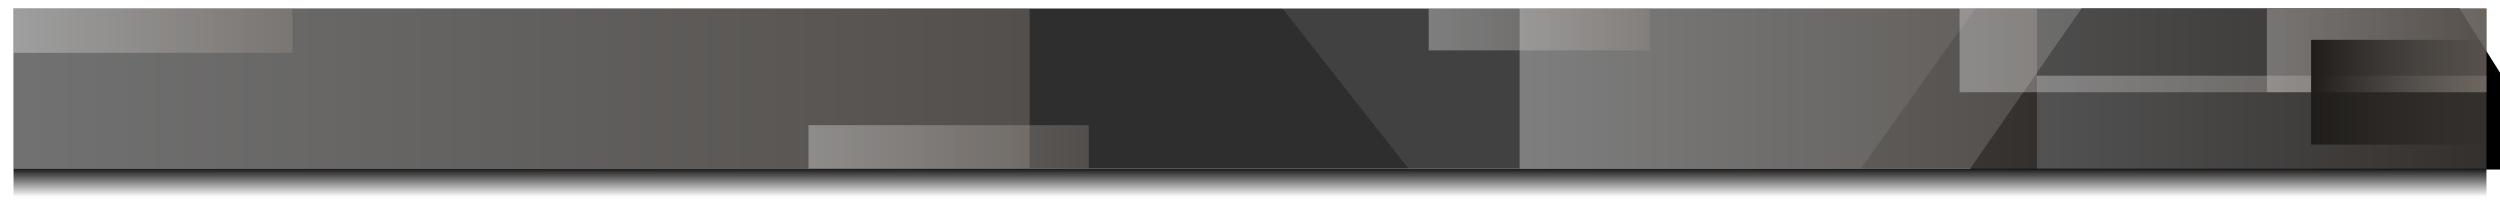 <?xml version="1.0" encoding="UTF-8" standalone="no"?>
<!-- Created with Inkscape (http://www.inkscape.org/) -->

<svg
   width="1941.025"
   height="164.248"
   viewBox="0 0 1941.025 164.248"
   version="1.1"
   id="svg1"
   inkscape:version="1.3.2 (091e20ef0f, 2023-11-25)"
   sodipodi:docname="Интернет магазин мебели.svg"
   xml:space="preserve"
   xmlns:inkscape="http://www.inkscape.org/namespaces/inkscape"
   xmlns:sodipodi="http://sodipodi.sourceforge.net/DTD/sodipodi-0.dtd"
   xmlns:xlink="http://www.w3.org/1999/xlink"
   xmlns="http://www.w3.org/2000/svg"
   xmlns:svg="http://www.w3.org/2000/svg"><sodipodi:namedview
     id="namedview1"
     pagecolor="#ffffff"
     bordercolor="#000000"
     borderopacity="0.25"
     inkscape:showpageshadow="2"
     inkscape:pageopacity="0.0"
     inkscape:pagecheckerboard="0"
     inkscape:deskcolor="#d1d1d1"
     inkscape:document-units="px"
     inkscape:zoom="0.33955857"
     inkscape:cx="930.62002"
     inkscape:cy="899.69752"
     inkscape:window-width="1920"
     inkscape:window-height="1011"
     inkscape:window-x="0"
     inkscape:window-y="32"
     inkscape:window-maximized="1"
     inkscape:current-layer="layer1"
     showgrid="false" /><defs
     id="defs1"><linearGradient
       id="linearGradient4"
       inkscape:collect="always"><stop
         style="stop-color:#1f1c19;stop-opacity:1;"
         offset="0"
         id="stop4" /><stop
         style="stop-color:#1f1c19;stop-opacity:0;"
         offset="1"
         id="stop5" /></linearGradient><linearGradient
       id="linearGradient263"
       inkscape:collect="always"><stop
         style="stop-color:#171717;stop-opacity:1;"
         offset="0"
         id="stop263" /><stop
         style="stop-color:#171717;stop-opacity:0;"
         offset="1"
         id="stop264" /></linearGradient><linearGradient
       id="linearGradient65"
       inkscape:collect="always"><stop
         style="stop-color:#fbfbfb;stop-opacity:1;"
         offset="0"
         id="stop65" /><stop
         style="stop-color:#9e9289;stop-opacity:1;"
         offset="1"
         id="stop66" /></linearGradient><filter
       inkscape:collect="always"
       style="color-interpolation-filters:sRGB"
       id="filter45-8"
       x="-0.005"
       y="-0.071"
       width="1.011"
       height="1.142"><feGaussianBlur
         inkscape:collect="always"
         stdDeviation="4.38"
         id="feGaussianBlur45-0" /></filter><inkscape:path-effect
       effect="lattice2"
       gridpoint0="875.765,0"
       gridpoint1="1169.342,0"
       gridpoint2="788.887,124.983"
       gridpoint3="1248.121,124.983"
       gridpoint4="884.001,0"
       gridpoint5="1074.229,0"
       gridpoint6="884.001,124.983"
       gridpoint7="1074.229,124.983"
       gridpoint8x9="979.115,0"
       gridpoint10x11="979.115,124.983"
       gridpoint12="788.887,31.246"
       gridpoint13="1169.342,31.246"
       gridpoint14="788.887,93.737"
       gridpoint15="1169.342,93.737"
       gridpoint16="884.001,31.246"
       gridpoint17="1074.229,31.246"
       gridpoint18="884.001,93.737"
       gridpoint19="1074.229,93.737"
       gridpoint20x21="979.115,31.246"
       gridpoint22x23="979.115,93.737"
       gridpoint24x26="788.887,62.491"
       gridpoint25x27="1169.342,62.491"
       gridpoint28x30="884.001,62.491"
       gridpoint29x31="1074.229,62.491"
       gridpoint32x33x34x35="979.115,62.491"
       id="path-effect74-95"
       is_visible="true"
       lpeversion="1"
       horizontal_mirror="false"
       vertical_mirror="false"
       perimetral="false"
       live_update="true" /><inkscape:path-effect
       effect="lattice2"
       gridpoint0="875.765,0"
       gridpoint1="1169.342,0"
       gridpoint2="788.887,124.983"
       gridpoint3="1248.121,124.983"
       gridpoint4="884.001,0"
       gridpoint5="1074.229,0"
       gridpoint6="884.001,124.983"
       gridpoint7="1074.229,124.983"
       gridpoint8x9="979.115,0"
       gridpoint10x11="979.115,124.983"
       gridpoint12="788.887,31.246"
       gridpoint13="1169.342,31.246"
       gridpoint14="788.887,93.737"
       gridpoint15="1169.342,93.737"
       gridpoint16="884.001,31.246"
       gridpoint17="1074.229,31.246"
       gridpoint18="884.001,93.737"
       gridpoint19="1074.229,93.737"
       gridpoint20x21="979.115,31.246"
       gridpoint22x23="979.115,93.737"
       gridpoint24x26="788.887,62.491"
       gridpoint25x27="1169.342,62.491"
       gridpoint28x30="884.001,62.491"
       gridpoint29x31="1074.229,62.491"
       gridpoint32x33x34x35="979.115,62.491"
       id="path-effect74-3-2"
       is_visible="true"
       lpeversion="1"
       horizontal_mirror="false"
       vertical_mirror="false"
       perimetral="false"
       live_update="true" /><linearGradient
       inkscape:collect="always"
       xlink:href="#linearGradient65"
       id="linearGradient16"
       gradientUnits="userSpaceOnUse"
       gradientTransform="matrix(0.216,0,0,0.52,-603.088,-3.267)"
       x1="0"
       y1="62.473"
       x2="788.887"
       y2="62.473" /><linearGradient
       inkscape:collect="always"
       xlink:href="#linearGradient65"
       id="linearGradient17"
       gradientUnits="userSpaceOnUse"
       gradientTransform="matrix(0.509,0,0,1.001,-1183.29,-3.304)"
       x1="0"
       y1="62.473"
       x2="788.887"
       y2="62.473" /><linearGradient
       inkscape:collect="always"
       xlink:href="#linearGradient65"
       id="linearGradient18"
       gradientUnits="userSpaceOnUse"
       gradientTransform="matrix(0.442,0,0,0.583,-781.612,48.87)"
       x1="0"
       y1="62.473"
       x2="788.887"
       y2="62.473" /><linearGradient
       inkscape:collect="always"
       xlink:href="#linearGradient65"
       id="linearGradient19"
       gradientUnits="userSpaceOnUse"
       gradientTransform="matrix(0.519,0,0,0.52,-841.724,-3.304)"
       x1="0"
       y1="62.473"
       x2="788.887"
       y2="62.473" /><linearGradient
       inkscape:collect="always"
       xlink:href="#linearGradient65"
       id="linearGradient20"
       gradientUnits="userSpaceOnUse"
       gradientTransform="matrix(0.217,0,0,0.26,-1253.886,-3.304)"
       x1="0"
       y1="62.473"
       x2="788.887"
       y2="62.473" /><linearGradient
       inkscape:collect="always"
       xlink:href="#linearGradient4"
       id="linearGradient21"
       gradientUnits="userSpaceOnUse"
       x1="1783.875"
       y1="64.961"
       x2="1928.877"
       y2="64.961"
       gradientTransform="matrix(0.939,0,0,1,-2243.42,-3.267)" /><linearGradient
       inkscape:collect="always"
       xlink:href="#linearGradient65"
       id="linearGradient22"
       gradientUnits="userSpaceOnUse"
       gradientTransform="matrix(1,0,0,0.995,-2352.629,-3.267)"
       x1="0"
       y1="62.473"
       x2="788.887"
       y2="62.473" /><linearGradient
       inkscape:collect="always"
       xlink:href="#linearGradient65"
       id="linearGradient23"
       gradientUnits="userSpaceOnUse"
       gradientTransform="matrix(0.276,0,0,0.275,-1735.446,87.262)"
       x1="0"
       y1="62.473"
       x2="788.887"
       y2="62.473" /><linearGradient
       inkscape:collect="always"
       xlink:href="#linearGradient65"
       id="linearGradient24"
       gradientUnits="userSpaceOnUse"
       gradientTransform="matrix(0.274,0,0,0.275,-2352.629,-3.304)"
       x1="0"
       y1="62.473"
       x2="788.887"
       y2="62.473" /><linearGradient
       inkscape:collect="always"
       xlink:href="#linearGradient263"
       id="linearGradient25"
       gradientUnits="userSpaceOnUse"
       gradientTransform="matrix(0.023,0,0,1.002,140.4,2354.24)"
       x1="-854.431"
       y1="-960"
       x2="102.262"
       y2="-960" /></defs><g
     inkscape:label="Слой 1"
     inkscape:groupmode="layer"
     id="layer1"
     transform="translate(2363.145,9.914)"><rect
       style="opacity:0.085;mix-blend-mode:normal;fill:#000000;fill-opacity:1;fill-rule:evenodd;stroke-width:3.406;stroke-linecap:round;paint-order:markers fill stroke;filter:url(#filter45-8)"
       id="rect2-6"
       width="1920"
       height="148.264"
       x="-2.7656555e-05"
       y="0"
       transform="matrix(1,0,0,0.888,-2352.632,13.306)" /><rect
       style="opacity:0.818;fill:#000000;fill-opacity:1;fill-rule:evenodd;stroke-width:3.119;stroke-linecap:round;paint-order:markers fill stroke"
       id="rect2-8-80"
       width="1919.996"
       height="124.32"
       x="-2352.629"
       y="-3.304" /><path
       style="fill:#000000;fill-opacity:1;fill-rule:evenodd;stroke:none;stroke-width:1;stroke-linecap:round;stroke-dasharray:none;stroke-opacity:1;paint-order:markers fill stroke"
       id="rect74-8"
       width="380.455"
       height="124.983"
       x="788.887"
       y="0"
       inkscape:path-effect="#path-effect74-95"
       sodipodi:type="rect"
       d="m 875.765,0 c 97.879,0 293.578,0 293.578,0 26.265,41.669 78.779,124.983 78.779,124.983 -153.109,0 -459.234,0 -459.234,0 z"
       transform="translate(-2411.704,-3.267)" /><path
       style="opacity:0.092;fill:#fbfbfb;fill-opacity:1;fill-rule:evenodd;stroke:none;stroke-width:1;stroke-linecap:round;stroke-dasharray:none;stroke-opacity:1;paint-order:markers fill stroke"
       id="rect74-1-6"
       width="380.455"
       height="124.983"
       x="788.887"
       y="0"
       inkscape:path-effect="#path-effect74-3-2"
       sodipodi:type="rect"
       d="m 875.765,0 c 97.879,0 293.578,0 293.578,0 26.265,41.669 78.779,124.983 78.779,124.983 -153.109,0 -459.234,0 -459.234,0 z"
       transform="matrix(1.193,0,0,-1.053,-3254.962,121.679)" /><rect
       style="opacity:0.328;fill:url(#linearGradient16);fill-rule:evenodd;stroke:none;stroke-width:0.304;stroke-linecap:round;stroke-dasharray:none;stroke-opacity:1;paint-order:markers fill stroke"
       id="rect65-2-4-0-7"
       width="170.456"
       height="64.924"
       x="-603.088"
       y="-3.267" /><rect
       style="opacity:0.328;fill:url(#linearGradient17);fill-rule:evenodd;stroke:none;stroke-width:0.647;stroke-linecap:round;stroke-dasharray:none;stroke-opacity:1;paint-order:markers fill stroke"
       id="rect65-2-0-1-5"
       width="401.678"
       height="125.02"
       x="-1183.29"
       y="-3.304" /><rect
       style="opacity:0.328;fill:url(#linearGradient18);fill-rule:evenodd;stroke:none;stroke-width:0.46;stroke-linecap:round;stroke-dasharray:none;stroke-opacity:1;paint-order:markers fill stroke"
       id="rect65-2-4-8-4"
       width="348.979"
       height="72.846"
       x="-781.612"
       y="48.87" /><rect
       style="opacity:0.328;fill:url(#linearGradient19);fill-rule:evenodd;stroke:none;stroke-width:0.471;stroke-linecap:round;stroke-dasharray:none;stroke-opacity:1;paint-order:markers fill stroke"
       id="rect65-2-0-1-2-4"
       width="409.091"
       height="64.998"
       x="-841.724"
       y="-3.304" /><rect
       style="opacity:0.328;fill:url(#linearGradient20);fill-rule:evenodd;stroke:none;stroke-width:0.216;stroke-linecap:round;stroke-dasharray:none;stroke-opacity:1;paint-order:markers fill stroke"
       id="rect65-2-4-1"
       width="171.412"
       height="32.499"
       x="-1253.886"
       y="-3.304" /><rect
       style="fill:url(#linearGradient21);fill-opacity:1;fill-rule:evenodd;stroke-width:0.631;stroke-linecap:round;stroke-opacity:0.988;paint-order:markers fill stroke"
       id="rect3-9-3-0"
       width="136.125"
       height="81.346"
       x="-568.757"
       y="21.021" /><rect
       style="opacity:0.328;fill:url(#linearGradient22);fill-rule:evenodd;stroke:none;stroke-width:0.904;stroke-linecap:round;stroke-dasharray:none;stroke-opacity:1;paint-order:markers fill stroke"
       id="rect65-8"
       width="788.883"
       height="124.283"
       x="-2352.629"
       y="-3.267" /><rect
       style="opacity:0.328;fill:url(#linearGradient23);fill-rule:evenodd;stroke:none;stroke-width:0.25;stroke-linecap:round;stroke-dasharray:none;stroke-opacity:1;paint-order:markers fill stroke"
       id="rect65-2-2"
       width="217.615"
       height="34.417"
       x="-1735.446"
       y="87.262" /><rect
       style="opacity:0.328;fill:url(#linearGradient24);fill-rule:evenodd;stroke:none;stroke-width:0.249;stroke-linecap:round;stroke-dasharray:none;stroke-opacity:1;paint-order:markers fill stroke"
       id="rect65-2-0-8"
       width="216.477"
       height="34.417"
       x="-2352.629"
       y="-3.304" /><rect
       style="fill:url(#linearGradient25);fill-rule:evenodd;stroke:none;stroke-width:0.714;stroke-linecap:round;stroke-dasharray:none;paint-order:markers fill stroke"
       id="rect262-7"
       width="21.705"
       height="1919.996"
       x="121.016"
       y="432.632"
       ry="0"
       transform="rotate(90)" /></g></svg>
